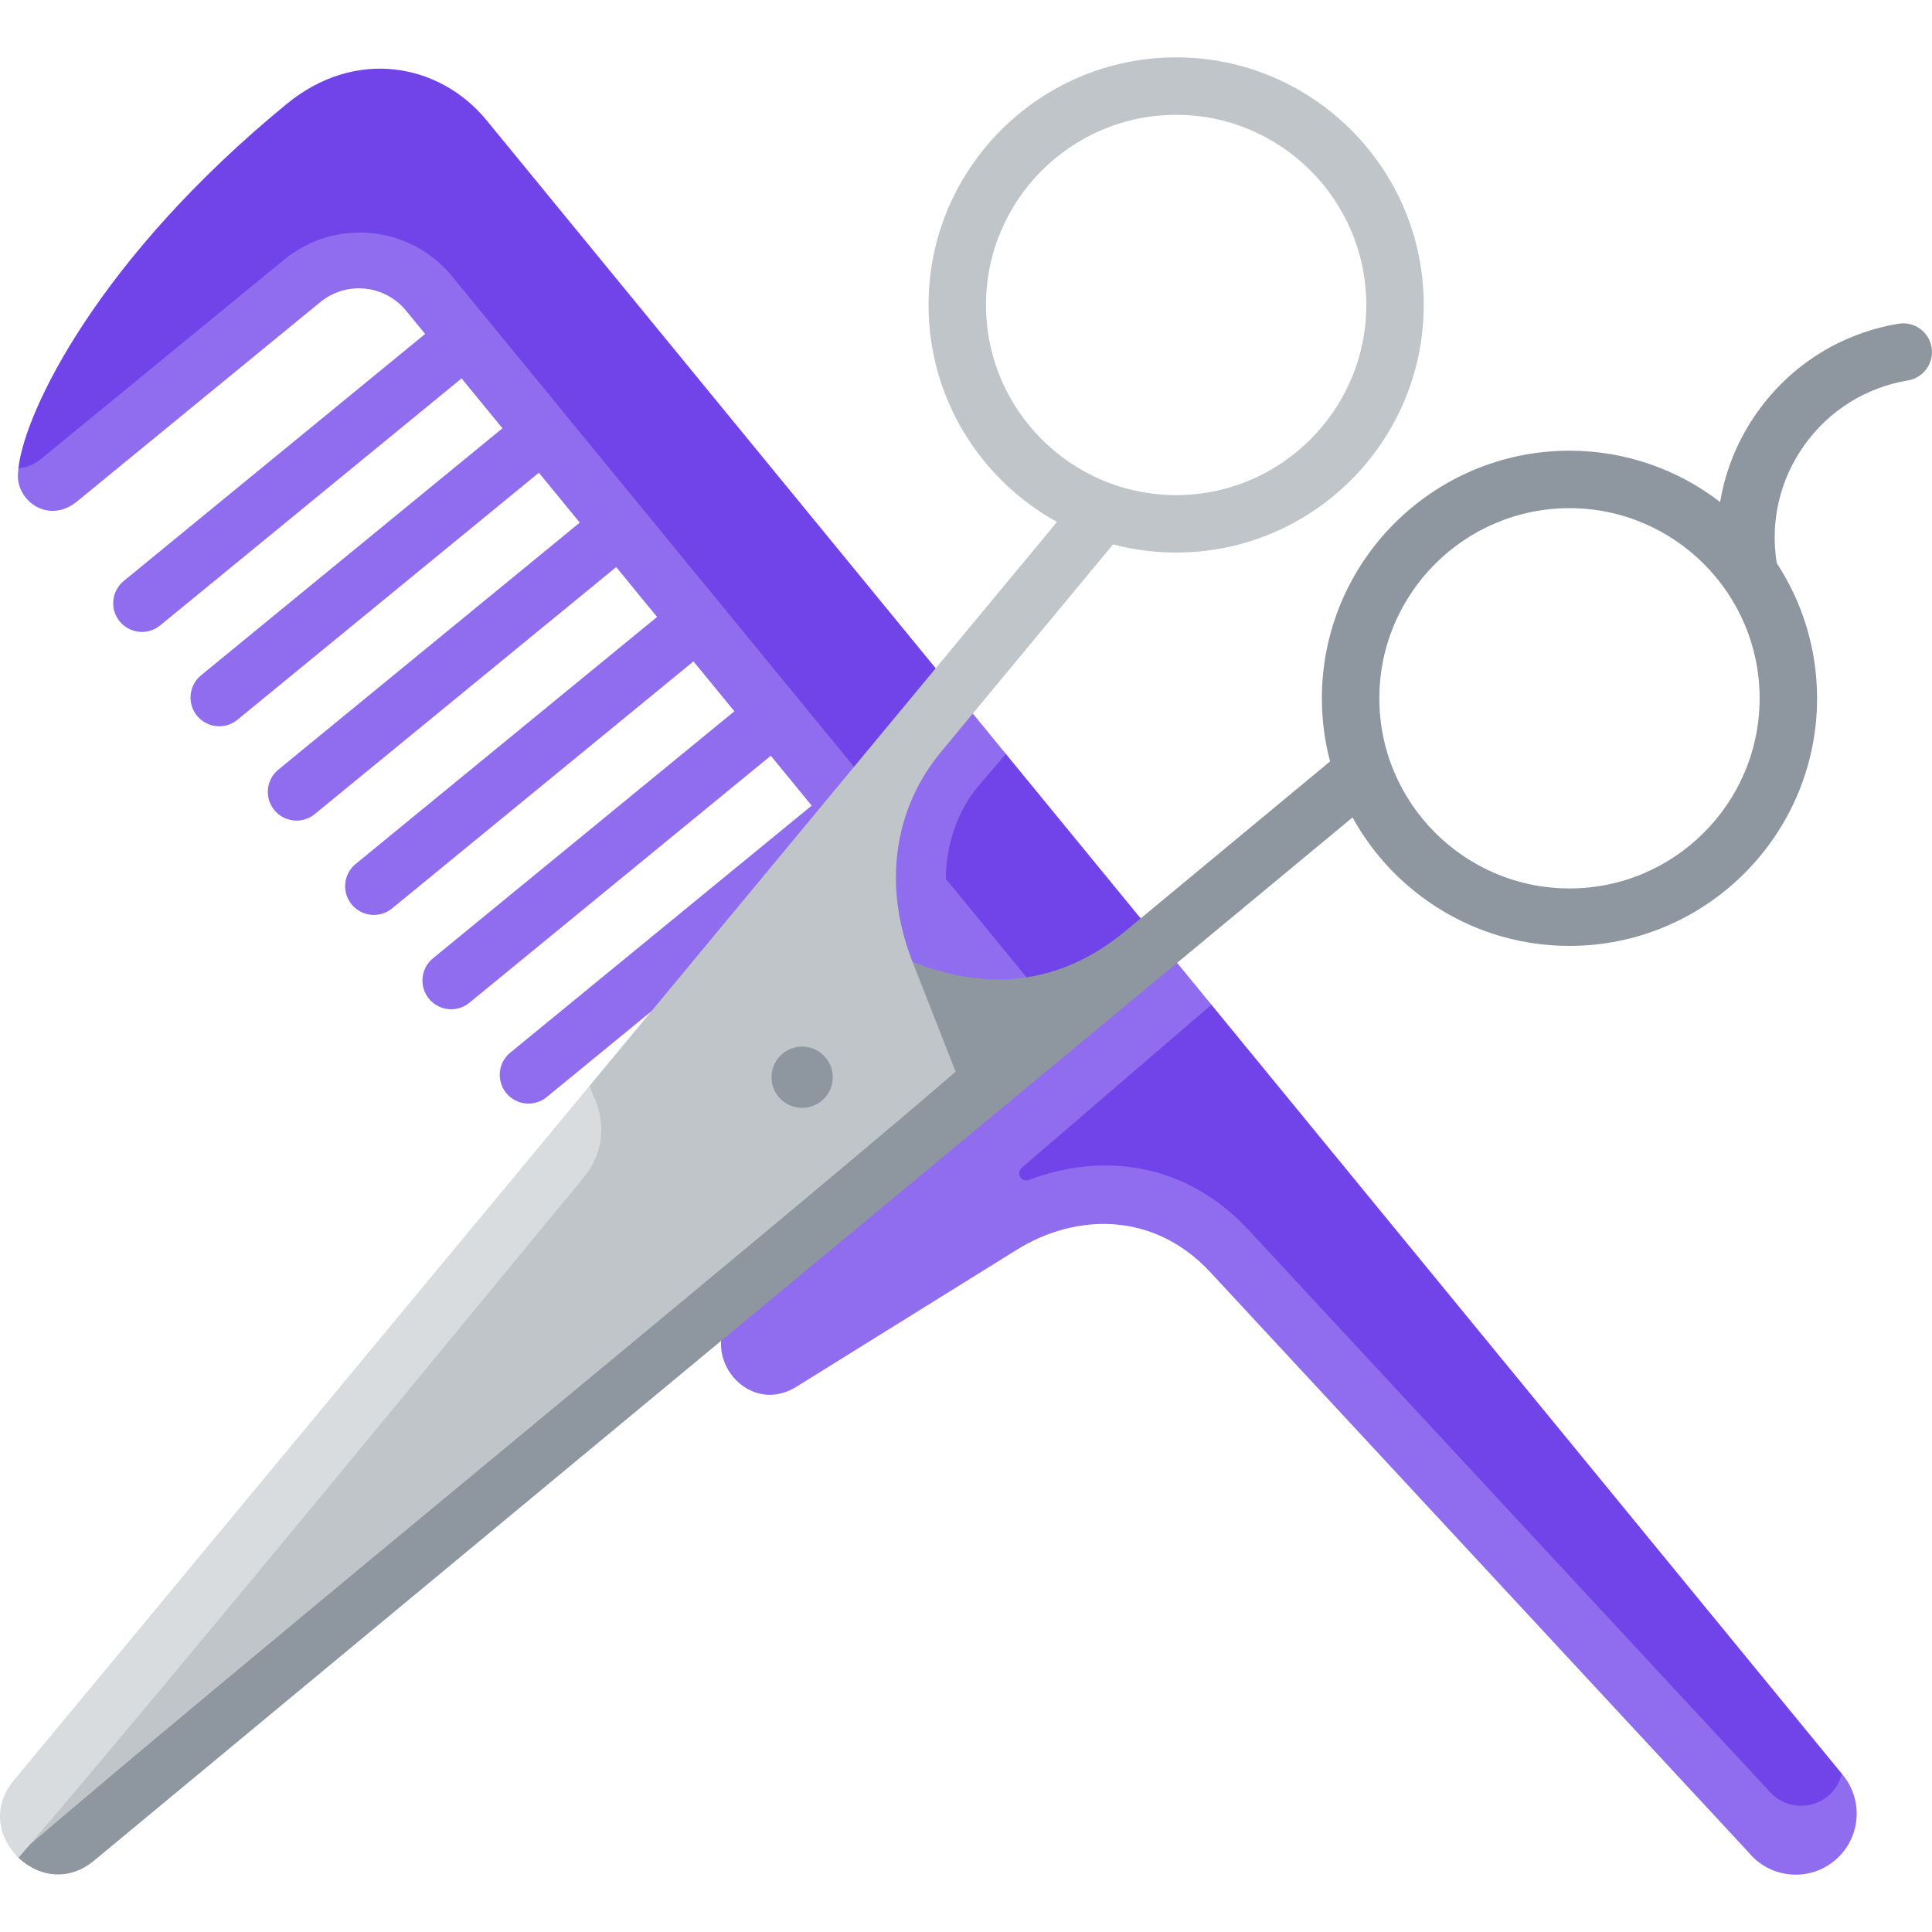 <svg xmlns="http://www.w3.org/2000/svg" version="1.1" xmlns:xlink="http://www.w3.org/1999/xlink" xmlns:svgjs="http://svgjs.com/svgjs" width="512" height="512" x="0" y="0" viewBox="0 0 504.354 504.354" style="enable-background:new 0 0 512 512" xml:space="preserve" class="">
	<g>
		<g xmlns="http://www.w3.org/2000/svg">
			<path d="m316.247 262.288-13.136-6.027v-10l-40.519-49.44-13.984-7.064v-10l-121.562-148.325c-12.19-14.874-34.139-19.098-52.171-4.32-49.008 40.165-68.377 80.097-70.072 95.111 4.526 4.526 11.775 2.114 13.669.561l61.009-50c9.693-7.944 23.991-6.526 31.935 3.167l161.19 196.538-24.515 30.801c-2.233 1.92-3.518 4.718-3.518 7.662 0 7.34 7.536 12.133 14.263 9.198 29.967-13.074 47.567-9.733 62.127 5.961l135.71 146.279c9.177 11.197 24.143 5.646 24.143-9.35z" fill="#7044e9" data-original="#dc8995" style="" class="">
			</path>
			<path d="m481.086 463.368-.268-.327c-.545 2.231-1.779 4.314-3.693 5.882-4.69 3.844-11.607 3.157-15.451-1.532l-135.71-146.279c-16.666-17.964-38.609-20.194-57.23-13.139-2.341.887-3.472-1.857-1.968-3.15s49.48-42.535 49.48-42.535l-13.136-16.027-24.872 21.381-31.33-38.228c.037-8.683 2.965-17.796 8.803-24.589 4.631-5.388 6.88-8.004 6.88-8.004l-13.984-17.064-21.702 25.249-108.929-132.913c-10.885-13.281-30.476-15.224-43.758-4.339l-63.468 52.015c-1.971 1.615-4.015 2.358-5.948 2.454-.083.731-.137 1.424-.137 2.034 0 6.815 8.235 12.559 15.465 6.634l63.468-52.015c6.8-5.573 16.831-4.578 22.404 2.222l4.983 6.08-78.688 64.489c-3.204 2.625-3.673 7.351-1.047 10.555 2.625 3.205 7.352 3.671 10.555 1.047l78.688-64.489 10.674 13.024-78.687 64.486c-3.204 2.625-3.673 7.351-1.047 10.555 2.625 3.205 7.352 3.671 10.555 1.047l78.687-64.488 10.673 13.023-78.687 64.489c-3.204 2.625-3.673 7.351-1.047 10.555 2.626 3.205 7.351 3.671 10.555 1.047l78.687-64.488 10.673 13.023-78.687 64.488c-3.204 2.625-3.673 7.351-1.047 10.555 2.625 3.205 7.351 3.671 10.555 1.047l78.687-64.489 10.674 13.024-78.687 64.488c-3.204 2.625-3.673 7.351-1.047 10.555 2.625 3.205 7.352 3.671 10.555 1.047l78.687-64.488 10.673 13.023-78.687 64.488c-3.204 2.625-3.673 7.351-1.047 10.555 2.625 3.205 7.352 3.671 10.555 1.047l76.42-62.63c-2.299 19.837-13 106.251-26.129 117.35-12.267 10.371 1.295 29.349 14.94 20.872l57.508-35.751c15.263-9.488 35.647-10.145 50.512 5.878l140.497 151.438c5.573 6.8 15.603 7.795 22.403 2.222s7.795-15.603 2.222-22.404z" fill="#8f6dee" data-original="#cd5668" style="" class="">
			</path>
			<path d="m474.352 182.294c0-13.019-3.882-25.143-10.531-35.299-1.749-10.888.808-21.817 7.221-30.802 6.465-9.057 16.07-15.054 27.046-16.887 4.085-.682 6.845-4.549 6.162-8.633-.682-4.085-4.547-6.844-8.633-6.162-14.928 2.493-27.991 10.649-36.784 22.967-5.093 7.135-8.392 15.172-9.789 23.572-10.904-8.388-24.539-13.392-39.327-13.392-35.64 0-64.636 28.996-64.636 64.636 0 5.693.747 11.213 2.136 16.476l-53.402 44.269.014-.016c-17.037 14.127-35.847 15.852-55.611 8.089l-16.184 33.642s31.82 10.896 33.22 9.735l97.824-81.093c11.01 19.971 32.268 33.534 56.64 33.534 35.639 0 64.634-28.996 64.634-64.636zm-114.271 0c0-27.369 22.267-49.636 49.636-49.636s49.636 22.267 49.636 49.636-22.267 49.636-49.636 49.636-49.636-22.267-49.636-49.636z" fill="#8e979f" data-original="#bcd1e1" style="" class="">
			</path>
			<path d="m371.668 79.61c0-35.64-28.996-64.636-64.636-64.636s-64.635 28.996-64.635 64.636c0 24.374 13.566 45.634 33.54 56.643l-122.043 147.224c-2.644 3.189-149.43 192.011-149.43 192.011l-.113 9.005 118.837-92.158 126.292-112.545c-2.653-6.757-7.783-19.819-11.263-28.678-7.742-19.71-5.126-40.118 7.983-55.484l44.363-53.516c5.261 1.387 10.779 2.134 16.469 2.134 35.641 0 64.636-28.996 64.636-64.636zm-114.271 0c0-27.369 22.267-49.636 49.636-49.636s49.636 22.267 49.636 49.636-22.267 49.636-49.636 49.636-49.636-22.267-49.636-49.636z" fill="#c0c5c9" data-original="#dce7ef" style="" class="">
			</path>
			<circle cx="209.397" cy="281.216" fill="#8e979f" r="8" data-original="#bcd1e1" style="" class="">
			</circle>
			<path d="m4.352 484.493c4.973 5.182 13.162 7.068 20.153 1.272 36.472-30.233 230.748-191.276 230.748-191.276s-2.505-6.378-5.772-14.699c-54.224 46.613-189.456 156.844-245.129 204.703z" fill="#8e979f" data-original="#bcd1e1" style="" class="">
			</path>
			<path d="m4.836 484.977c-5.182-4.973-7.068-13.162-1.272-20.153 30.234-36.472 150.33-181.348 150.33-181.348l1.658 4.108c2.674 6.624 1.503 14.175-3.056 19.674-25.127 30.313-107.355 130.834-147.66 177.719z" fill="#d8dcde" data-original="#f5fcff" style="" class="">
			</path>
		</g>
	</g>
</svg>
